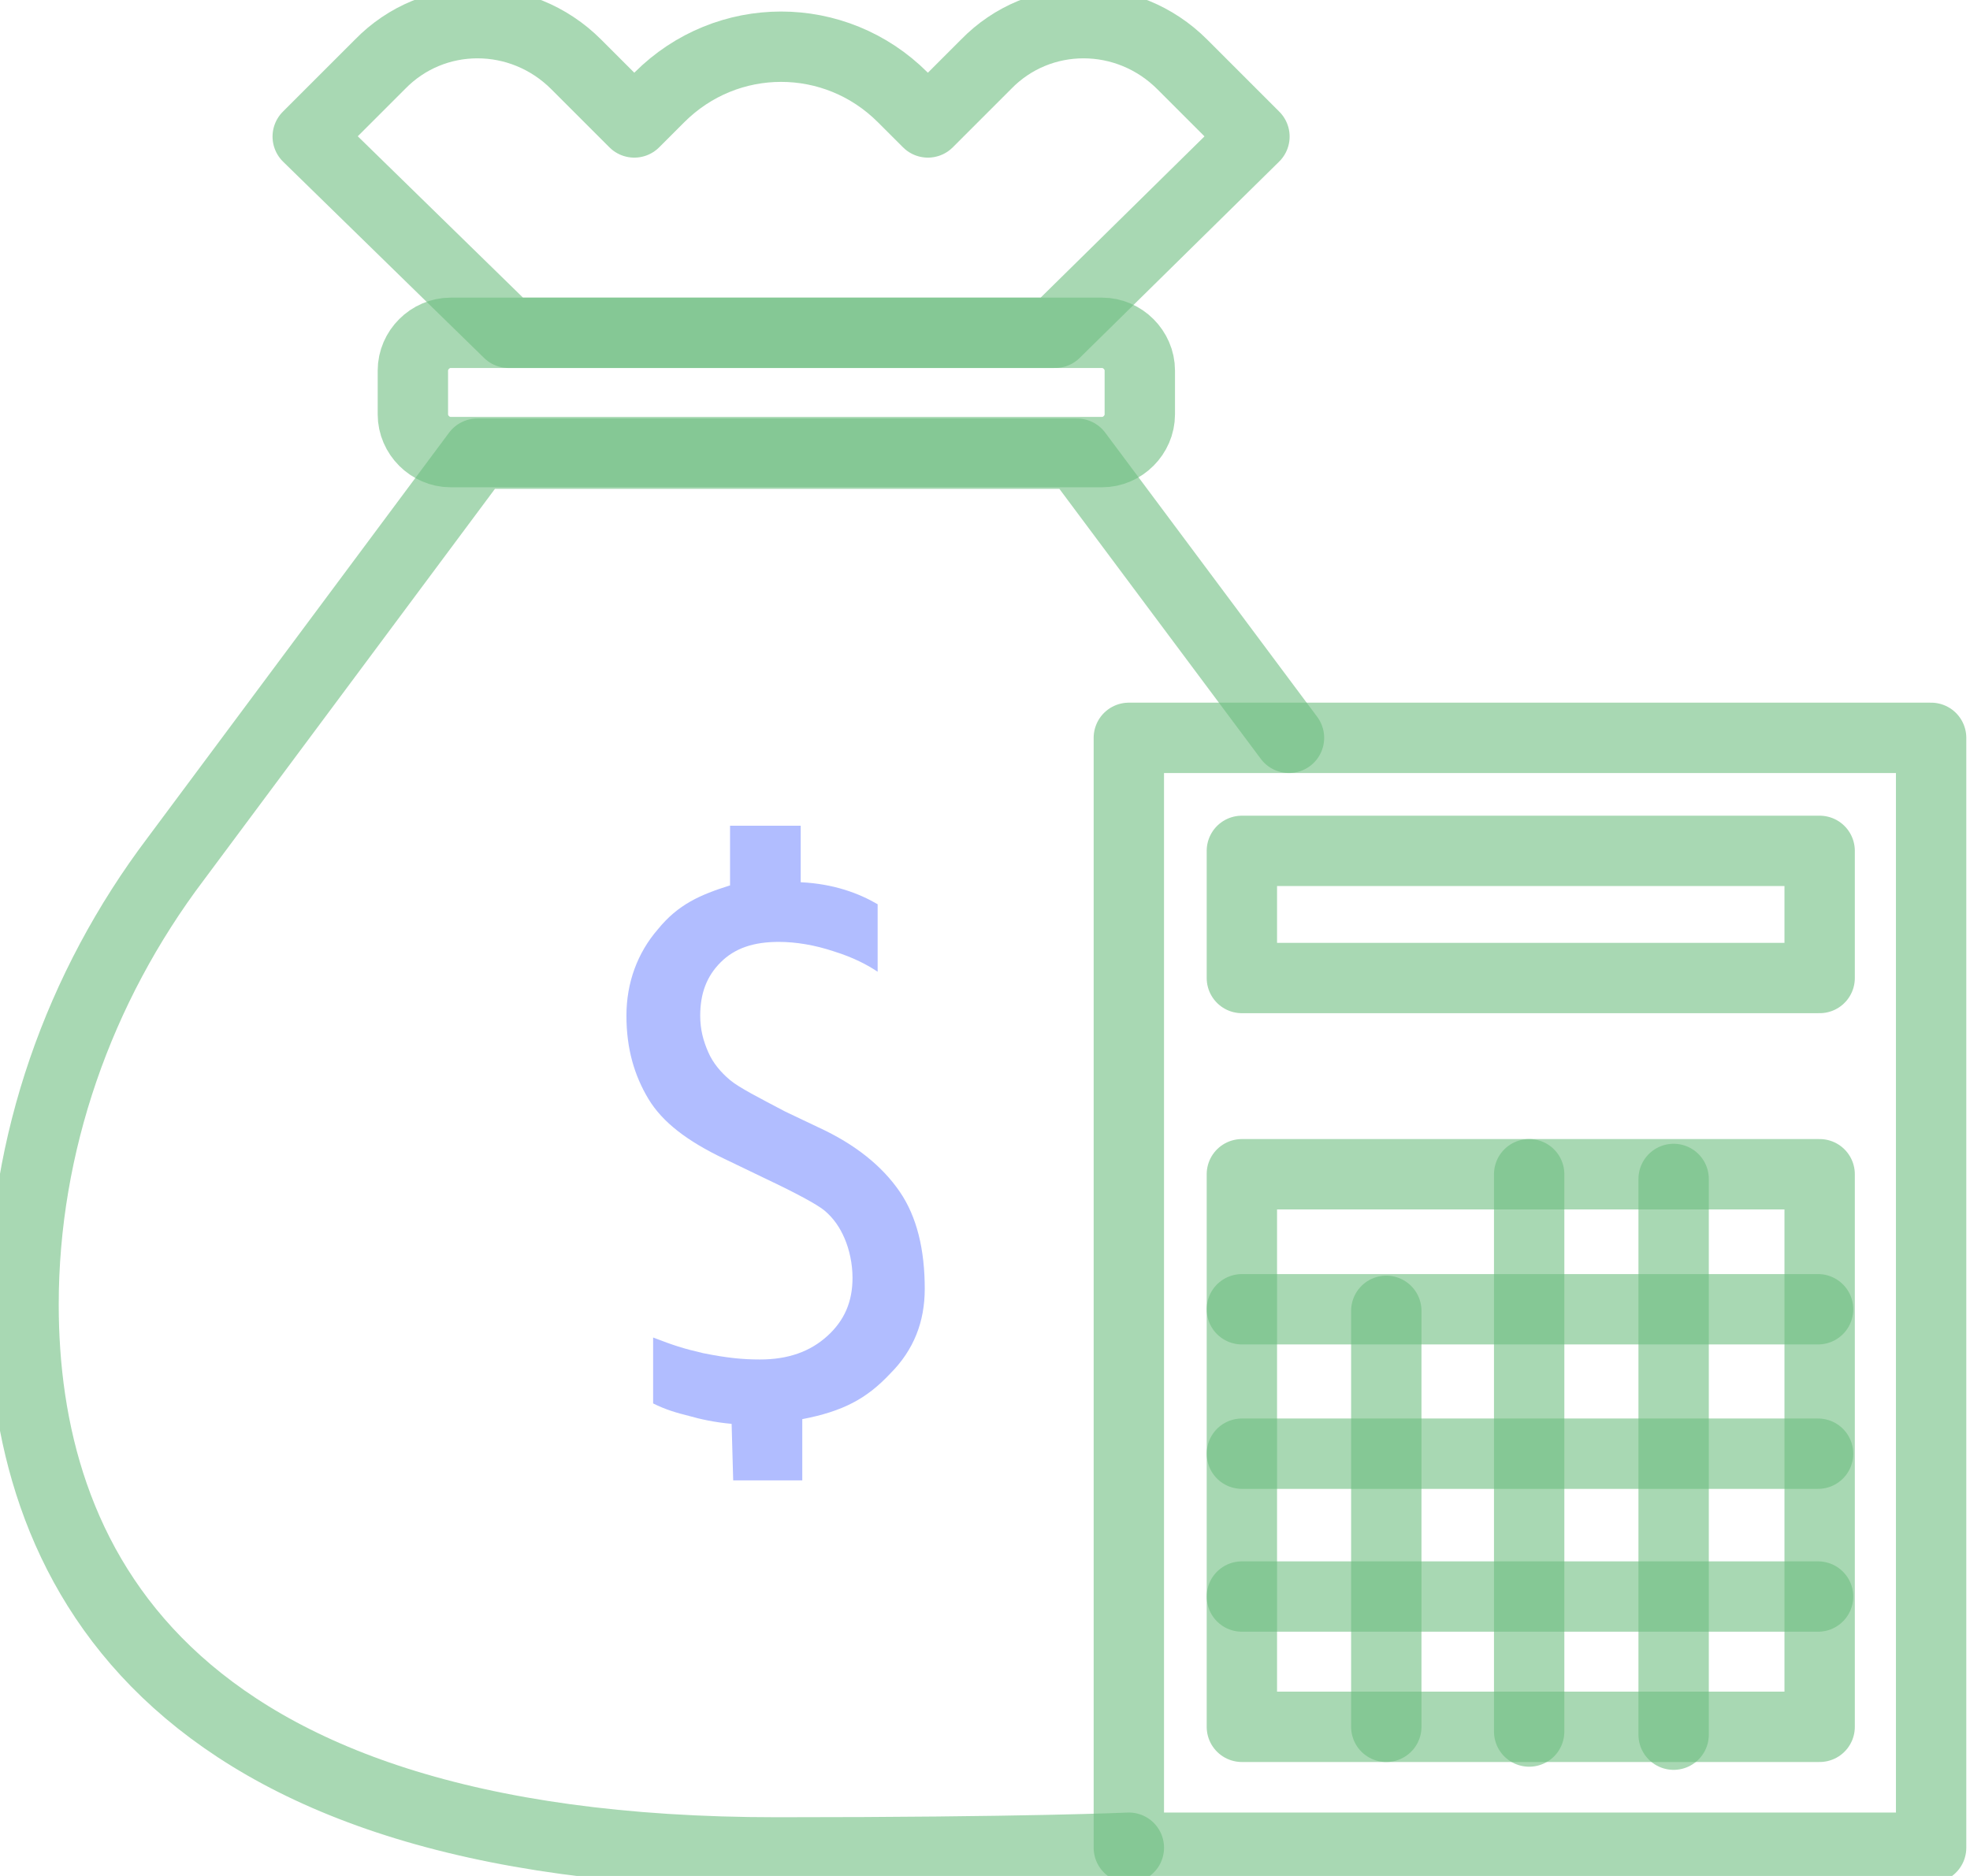 <svg width="84" height="80" viewBox="0 0 84 80" fill="none" xmlns="http://www.w3.org/2000/svg">
<path d="M31.196 60.72C30.46 60.653 29.857 60.519 29.389 60.385C28.853 60.251 28.385 60.117 27.849 59.849V57.038C28.719 57.372 29.121 57.506 29.991 57.707C30.995 57.908 31.665 57.975 32.401 57.975C33.606 57.975 34.544 57.64 35.28 56.971C36.016 56.301 36.351 55.498 36.351 54.494C36.351 53.891 36.217 53.289 36.016 52.82C35.816 52.352 35.548 51.95 35.146 51.615C34.811 51.347 33.941 50.879 32.669 50.276L30.862 49.406C29.322 48.669 28.251 47.866 27.648 46.862C27.046 45.858 26.711 44.72 26.711 43.314C26.711 41.908 27.18 40.636 28.05 39.632C28.92 38.561 29.857 38.159 31.129 37.757V35.213H34.142V37.623C35.548 37.69 36.619 38.092 37.422 38.561V41.439C37.021 41.172 36.418 40.837 35.548 40.569C34.744 40.301 33.941 40.167 33.205 40.167C32.133 40.167 31.33 40.435 30.728 41.038C30.125 41.64 29.857 42.377 29.857 43.314C29.857 43.916 29.991 44.385 30.192 44.853C30.393 45.322 30.728 45.724 31.129 46.059C31.531 46.393 32.334 46.795 33.472 47.398L34.878 48.067C36.485 48.803 37.623 49.741 38.359 50.812C39.096 51.883 39.431 53.289 39.431 54.962C39.431 56.368 38.962 57.573 37.958 58.577C36.954 59.648 35.949 60.184 34.209 60.519V63.13H31.263L31.196 60.72Z" fill="#7E92FF" fill-opacity="0.6"/>
<path d="M54.962 31.465L45.924 19.347H33.138H20.351L7.498 36.619C3.347 42.109 1.004 48.803 1.004 55.632C1.004 66.276 6.56 78.996 33.138 78.996C43.782 78.996 48.134 78.795 48.134 78.795" stroke="#6EBE81" stroke-opacity="0.6" stroke-width="3" stroke-miterlimit="10" stroke-linecap="round" stroke-linejoin="round"/>
<path d="M46.995 14.193H19.212C18.342 14.193 17.605 14.929 17.605 15.799V17.674C17.605 18.544 18.342 19.28 19.212 19.28H46.995C47.865 19.28 48.601 18.544 48.601 17.674V15.799C48.601 14.929 47.865 14.193 46.995 14.193Z" stroke="#6EBE81" stroke-opacity="0.6" stroke-width="3" stroke-miterlimit="10" stroke-linecap="round" stroke-linejoin="round"/>
<path d="M42.042 2.745L39.565 5.222L38.493 4.151C35.615 1.272 30.996 1.272 28.117 4.151L27.046 5.222L24.569 2.745C22.226 0.402 18.477 0.402 16.201 2.745L13.121 5.824L21.69 14.193H33.339H44.987L53.489 5.824L50.41 2.745C48.067 0.402 44.318 0.402 42.042 2.745Z" stroke="#6EBE81" stroke-opacity="0.6" stroke-width="3" stroke-miterlimit="10" stroke-linecap="round" stroke-linejoin="round"/>
<path d="M82.342 31.465H48.133V78.795H82.342V31.465Z" stroke="#6EBE81" stroke-opacity="0.6" stroke-width="3" stroke-miterlimit="10" stroke-linecap="round" stroke-linejoin="round"/>
<path d="M77.589 36.285H52.953V41.707H77.589V36.285Z" stroke="#6EBE81" stroke-opacity="0.6" stroke-width="3" stroke-miterlimit="10" stroke-linecap="round" stroke-linejoin="round"/>
<path d="M77.589 50.075H52.953V73.64H77.589V50.075Z" stroke="#6EBE81" stroke-opacity="0.6" stroke-width="3" stroke-miterlimit="10" stroke-linecap="round" stroke-linejoin="round"/>
<path d="M59.111 55.9V73.64" stroke="#6EBE81" stroke-opacity="0.6" stroke-width="3" stroke-miterlimit="10" stroke-linecap="round" stroke-linejoin="round"/>
<path d="M65.203 50.075V73.841" stroke="#6EBE81" stroke-opacity="0.6" stroke-width="3" stroke-miterlimit="10" stroke-linecap="round" stroke-linejoin="round"/>
<path d="M71.363 50.276V73.975" stroke="#6EBE81" stroke-opacity="0.6" stroke-width="3" stroke-miterlimit="10" stroke-linecap="round" stroke-linejoin="round"/>
<path d="M77.522 55.833H52.953" stroke="#6EBE81" stroke-opacity="0.6" stroke-width="3" stroke-miterlimit="10" stroke-linecap="round" stroke-linejoin="round"/>
<path d="M77.522 61.992H52.953" stroke="#6EBE81" stroke-opacity="0.6" stroke-width="3" stroke-miterlimit="10" stroke-linecap="round" stroke-linejoin="round"/>
<path d="M77.522 68.084H52.953" stroke="#6EBE81" stroke-opacity="0.6" stroke-width="3" stroke-miterlimit="10" stroke-linecap="round" stroke-linejoin="round"/>
</svg>
